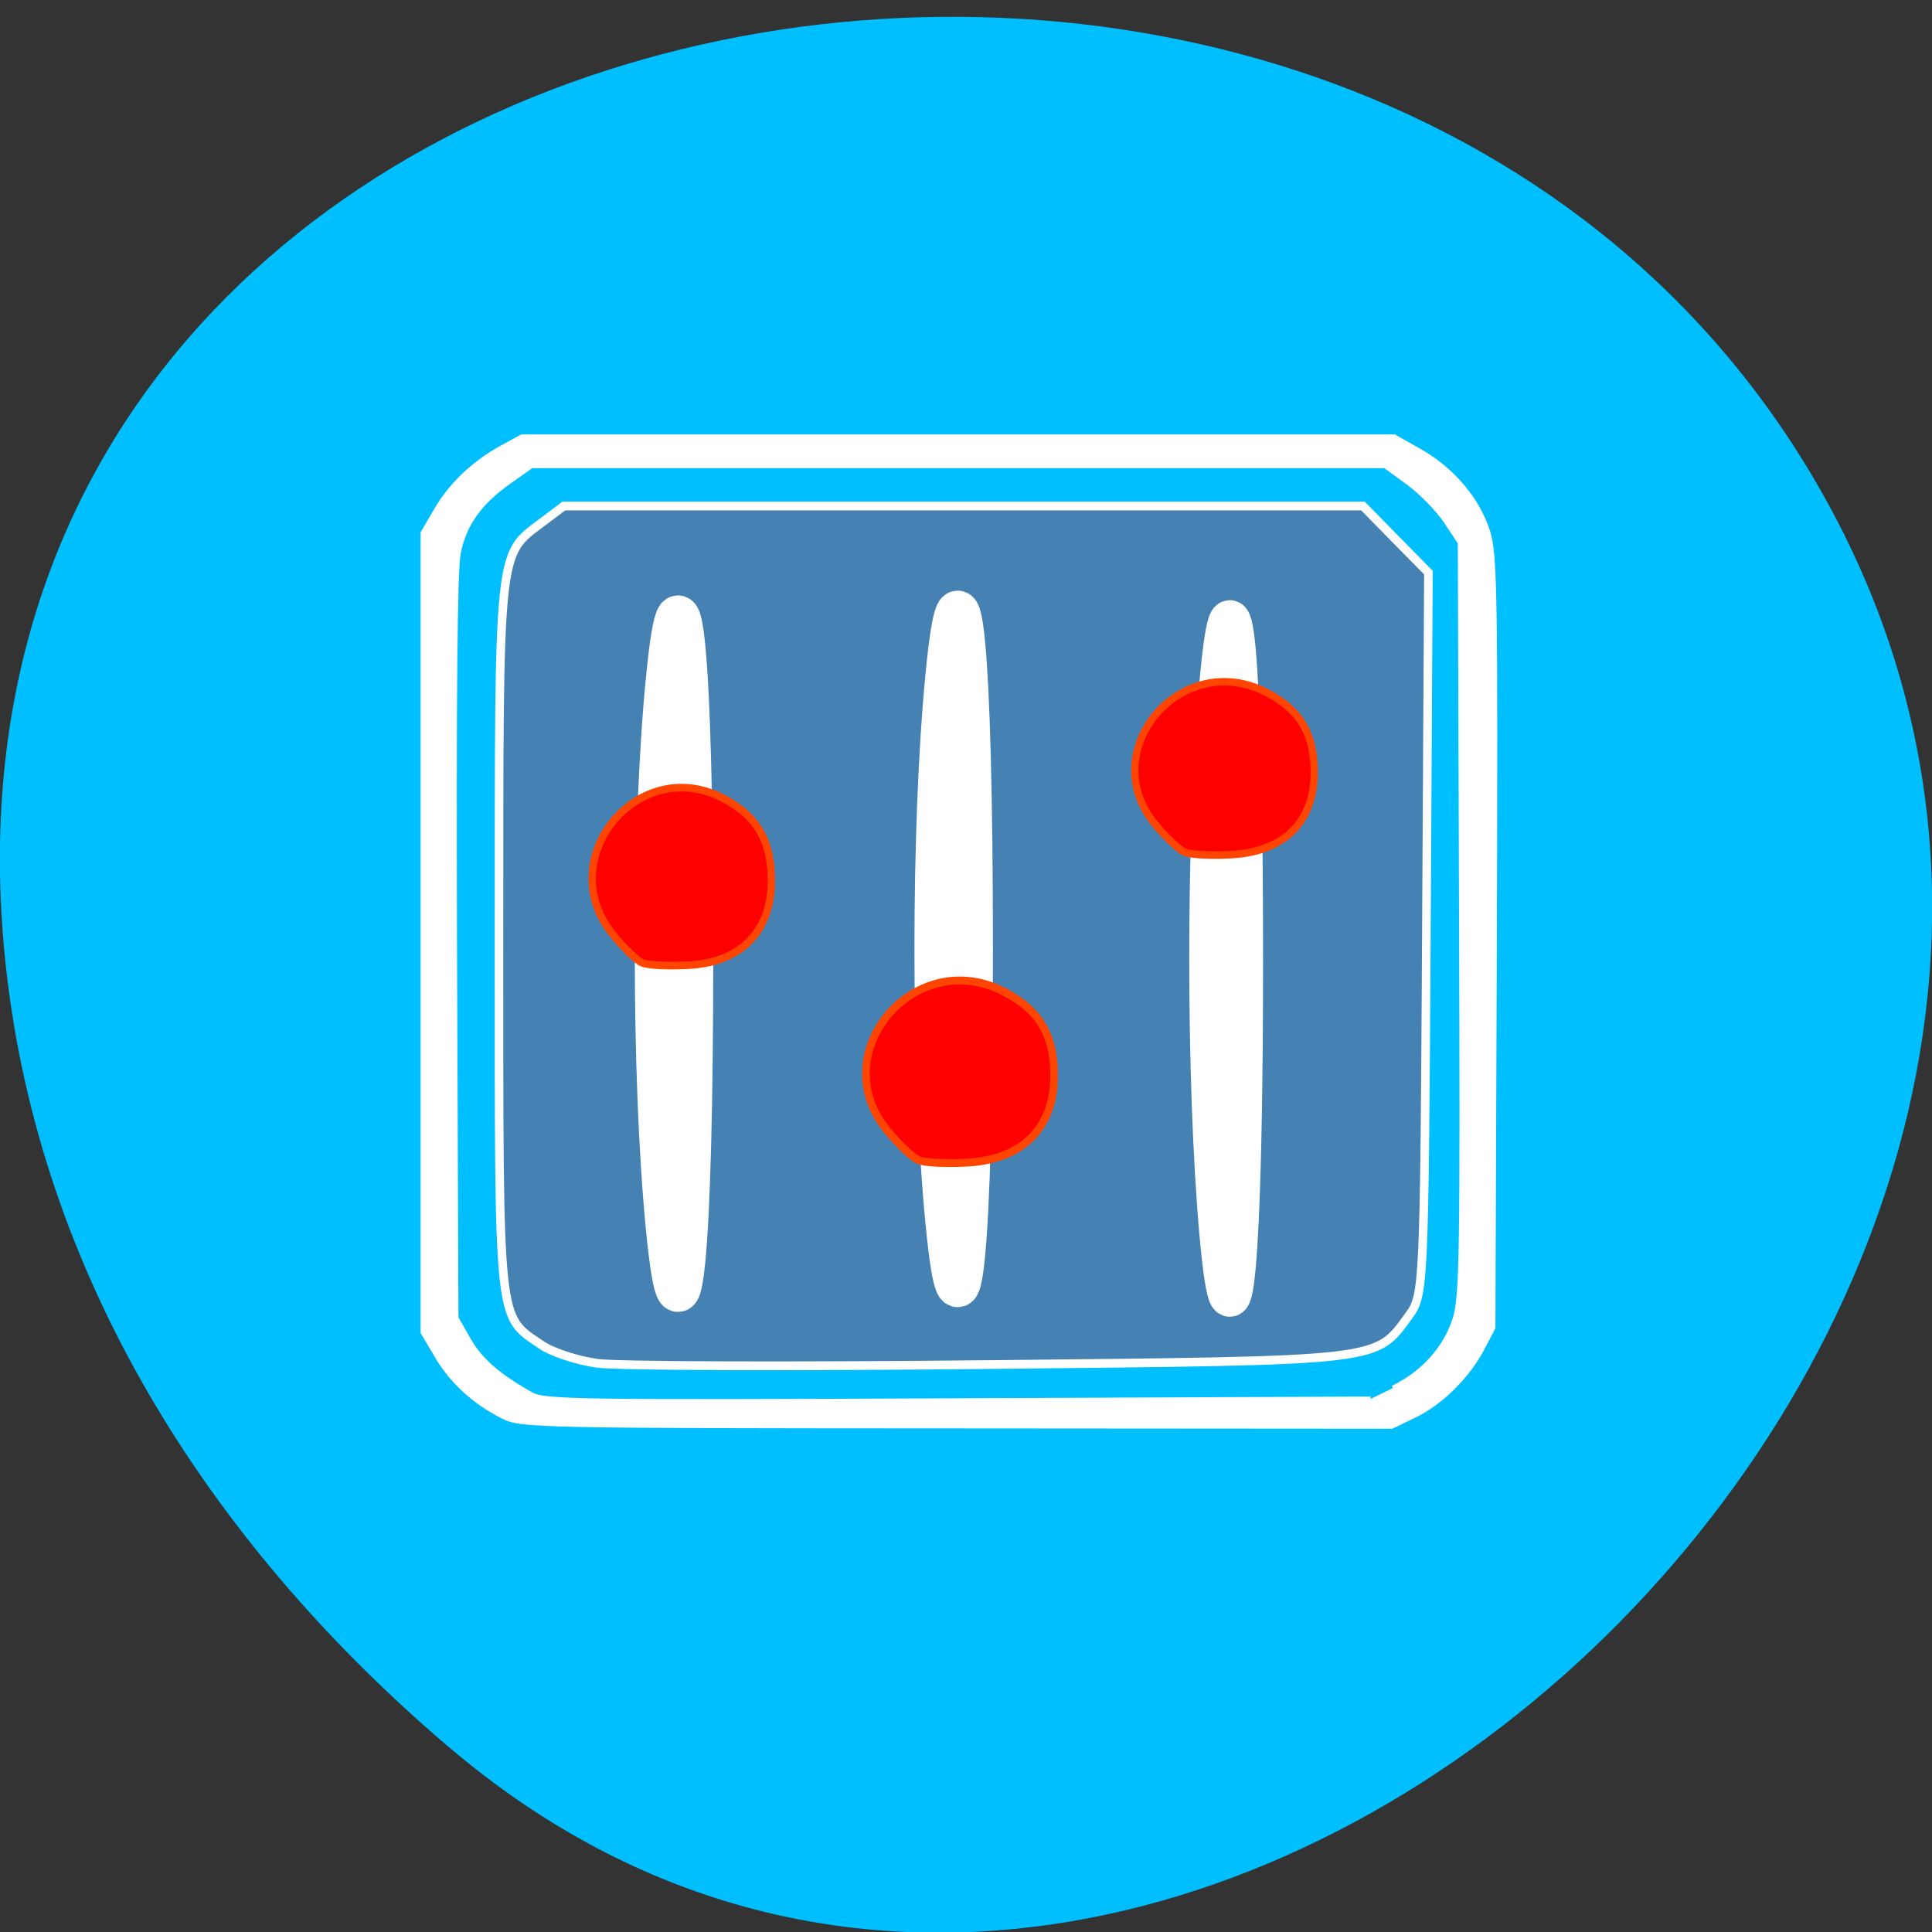 <svg xmlns="http://www.w3.org/2000/svg" viewBox="0 0 48 48"><rect x="0" y="0" width="48" height="48" fill="#333333" stroke="none"/><path d="m 11.207 43.45 c 17.859 15.14 45.34 -10.52 34.23 -30.902 c -11.234 -20.609 -48.41 -13.832 -45.25 11.816 c 0.941 7.633 5.195 14.15 11.02 19.09" fill="#00bfff"/><g stroke="#fff"><path d="m 65.779 183.09 c -3.75 -1.825 -6.834 -4.593 -8.834 -7.956 l -1.792 -2.973 v -103.98 l 1.708 -2.871 c 1.958 -3.342 5.04 -6.213 8.813 -8.243 l 2.625 -1.394 h 115.88 l 3.354 1.845 c 4.375 2.42 7.792 6.377 9.105 10.54 c 0.938 3.01 1.021 8.02 0.875 53.4 l -0.188 50.09 l -1.438 2.686 c -1.938 3.629 -5.521 7.095 -9.06 8.756 l -2.958 1.394 l -57.774 -0.041 c -56.07 -0.021 -57.857 -0.062 -60.32 -1.251 m 118.24 -3.691 c 4.084 -1.948 7.04 -5.188 8.271 -9.06 c 0.896 -2.891 0.979 -8.428 0.833 -52.06 l -0.167 -48.844 l -1.875 -2.768 c -1.042 -1.538 -3.292 -3.793 -5 -5.02 l -3.104 -2.215 h -113.4 l -2.958 2.051 c -3.938 2.727 -5.959 5.495 -6.75 9.248 c -0.458 2.071 -0.604 19.03 -0.5 51.32 l 0.188 48.23 l 1.667 2.871 c 1.583 2.686 3.979 4.716 8.355 7.115 c 1.708 0.943 6.792 1 56.67 0.779 l 54.815 -0.226" transform="matrix(0.187 0 0 0.191 0.195 0.219)" fill="#fff" stroke-width="0.626"/><path d="m 76.61 980.34 c -2.837 -0.396 -6.388 -1.538 -7.907 -2.571 c -6.209 -4.131 -6.01 -2.176 -6.01 -56.828 c 0 -54.653 -0.134 -53.38 6.05 -57.927 l 3.149 -2.329 h 113.46 l 4.646 4.659 l 4.646 4.637 l -0.29 50.41 c -0.29 49.38 -0.357 50.46 -2.479 53.29 c -4.802 6.439 -3.261 6.263 -59.12 6.834 c -28.05 0.286 -53.31 0.22 -56.15 -0.176" transform="matrix(0.175 0 0 0.178 1.426 -140.63)" fill="#4581b3" stroke-width="1.219"/><g fill="#fff" transform="matrix(0.188 0 0 0.188 0 -149.32)"><path d="m 164.33 920.92 c 0 -39.875 -1.458 -56.19 -3.25 -36.25 c -1.771 19.938 -1.771 52.56 0 72.5 c 1.792 19.938 3.25 3.625 3.25 -36.25" stroke-width="5.177"/><g stroke-width="5.396"><path d="m 128.52 919.65 c 0 -39.771 -1.583 -56.04 -3.521 -36.15 c -1.938 19.875 -1.938 52.42 0 72.31 c 1.938 19.896 3.521 3.625 3.521 -36.17"/><path d="m 91.56 920.3 c 0 -39.792 -1.583 -56.06 -3.521 -36.17 c -1.938 19.896 -1.938 52.44 0 72.31 c 1.938 19.896 3.521 3.625 3.521 -36.15"/></g></g></g><g fill="#f00" stroke="#ff4500" transform="matrix(0.184 0 0 0.191 0.573 -153.2)"><path d="m 156.86 912.95 c -0.787 -0.328 -2.618 -2.01 -4.065 -3.71 c -8.07 -9.551 3.575 -22.77 15.07 -17.09 c 4.597 2.275 6.534 5.452 6.47 10.637 c -0.085 6.21 -4.086 10.04 -10.918 10.453 c -2.809 0.184 -5.746 0.041 -6.534 -0.287" stroke-width="0.98"/><path d="m 120.89 952.99 c -0.83 -0.348 -2.745 -2.111 -4.278 -3.935 c -8.449 -10.04 3.767 -23.959 15.813 -17.974 c 4.831 2.398 6.874 5.739 6.789 11.19 c -0.085 6.538 -4.278 10.576 -11.45 11.03 c -2.937 0.184 -6.04 0.041 -6.874 -0.307" stroke-width="1.03"/><path d="m 83.58 927.33 c -0.787 -0.348 -2.618 -2.07 -4.065 -3.833 c -8.04 -9.797 3.575 -23.364 15.05 -17.544 c 4.597 2.336 6.534 5.595 6.47 10.924 c -0.085 6.374 -4.086 10.309 -10.897 10.739 c -2.809 0.184 -5.746 0.041 -6.555 -0.287" stroke-width="0.993"/></g></svg>